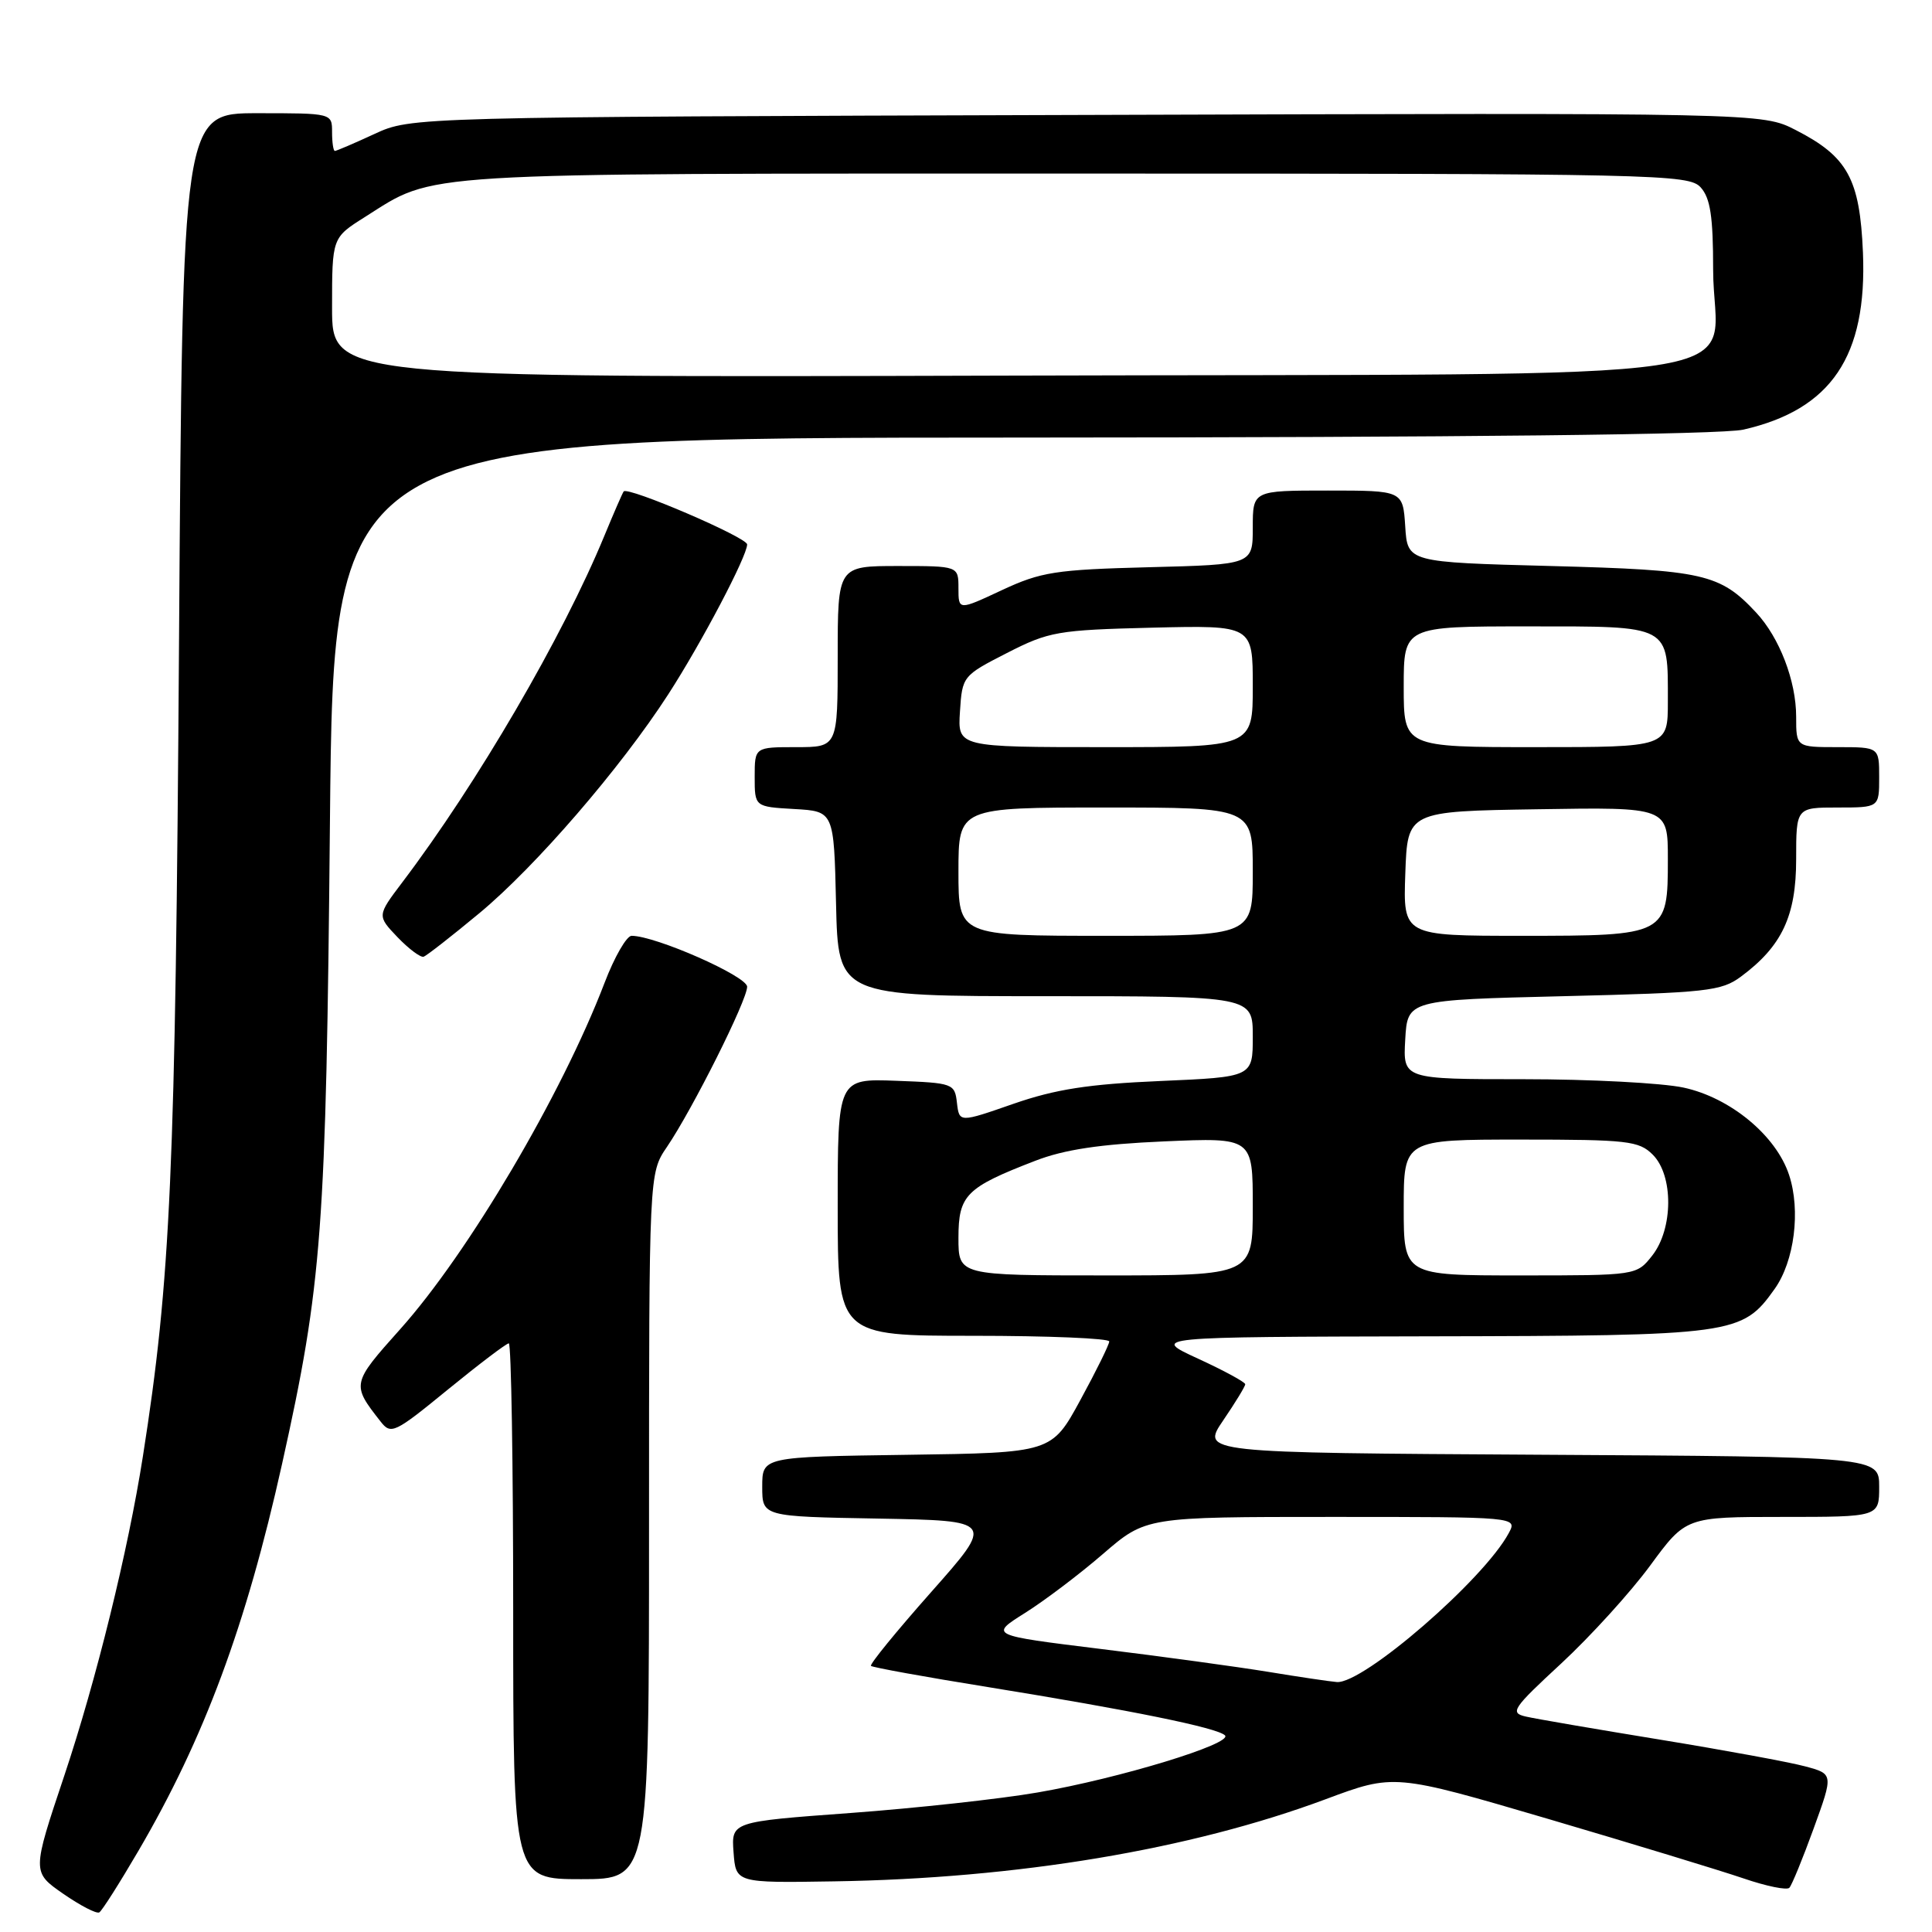 <?xml version="1.0" encoding="UTF-8" standalone="no"?>
<!DOCTYPE svg PUBLIC "-//W3C//DTD SVG 1.1//EN" "http://www.w3.org/Graphics/SVG/1.1/DTD/svg11.dtd" >
<svg xmlns="http://www.w3.org/2000/svg" xmlns:xlink="http://www.w3.org/1999/xlink" version="1.1" viewBox="0 0 256 256">
 <g >
 <path fill="currentColor"
d=" M 18.34 245.25 C 27.06 230.34 32.60 215.43 37.37 194.00 C 42.69 170.08 43.21 163.12 43.72 108.75 C 44.20 58.00 44.20 58.00 135.35 57.98 C 193.89 57.96 228.11 57.58 231.00 56.93 C 242.65 54.27 247.42 47.21 246.85 33.46 C 246.44 23.69 244.82 20.75 237.94 17.23 C 233.50 14.95 233.50 14.95 144.00 15.23 C 54.50 15.50 54.50 15.50 49.62 17.75 C 46.94 18.99 44.58 20.00 44.37 20.00 C 44.17 20.00 44.00 18.88 44.00 17.50 C 44.00 15.00 43.99 15.00 34.10 15.00 C 24.19 15.00 24.19 15.00 23.72 85.25 C 23.25 155.41 22.62 169.53 18.93 193.00 C 16.97 205.49 12.76 222.60 8.52 235.28 C 4.24 248.06 4.24 248.06 8.37 250.93 C 10.64 252.50 12.79 253.62 13.16 253.40 C 13.52 253.18 15.85 249.51 18.34 245.25 Z  M 240.32 242.28 C 242.94 235.06 242.94 235.06 239.18 234.05 C 237.11 233.49 228.46 231.90 219.96 230.51 C 211.46 229.12 203.45 227.75 202.17 227.45 C 200.03 226.96 200.41 226.39 206.89 220.40 C 210.76 216.81 216.06 210.98 218.66 207.44 C 223.39 201.00 223.39 201.00 236.19 201.00 C 249.00 201.00 249.00 201.00 249.00 197.01 C 249.00 193.02 249.00 193.02 204.08 192.76 C 159.16 192.50 159.16 192.50 162.08 188.21 C 163.68 185.86 165.00 183.70 165.00 183.42 C 165.00 183.14 162.19 181.61 158.75 180.03 C 152.50 177.15 152.50 177.15 189.35 177.07 C 229.91 176.99 230.82 176.87 235.15 170.79 C 237.77 167.11 238.62 160.40 237.06 155.68 C 235.34 150.46 229.27 145.44 223.07 144.11 C 220.23 143.50 210.70 143.00 201.90 143.00 C 185.90 143.00 185.90 143.00 186.20 137.75 C 186.50 132.50 186.50 132.50 207.18 132.00 C 226.16 131.54 228.09 131.33 230.68 129.41 C 236.12 125.38 238.00 121.37 238.00 113.85 C 238.00 107.00 238.00 107.00 243.50 107.00 C 249.00 107.00 249.00 107.00 249.00 103.00 C 249.00 99.00 249.00 99.00 243.50 99.00 C 238.00 99.00 238.00 99.00 238.00 94.97 C 238.00 90.23 235.79 84.48 232.70 81.17 C 227.90 76.02 225.74 75.53 205.50 75.00 C 186.50 74.50 186.50 74.50 186.20 69.75 C 185.89 65.00 185.89 65.00 175.95 65.00 C 166.00 65.00 166.00 65.00 166.00 69.90 C 166.00 74.81 166.00 74.81 152.25 75.16 C 139.84 75.48 137.94 75.78 132.75 78.20 C 127.00 80.89 127.00 80.89 127.00 77.94 C 127.00 75.00 127.00 75.00 119.00 75.00 C 111.00 75.00 111.00 75.00 111.00 87.00 C 111.00 99.00 111.00 99.00 105.50 99.00 C 100.00 99.00 100.00 99.00 100.00 102.95 C 100.00 106.90 100.00 106.90 105.25 107.20 C 110.50 107.50 110.50 107.50 110.78 119.75 C 111.06 132.00 111.06 132.00 138.53 132.00 C 166.00 132.00 166.00 132.00 166.00 137.35 C 166.00 142.71 166.00 142.71 153.73 143.24 C 144.23 143.65 139.85 144.33 134.29 146.26 C 127.11 148.76 127.11 148.76 126.80 146.13 C 126.51 143.57 126.29 143.49 118.75 143.21 C 111.00 142.92 111.00 142.92 111.00 159.96 C 111.00 177.00 111.00 177.00 129.00 177.00 C 138.90 177.00 146.99 177.34 146.98 177.75 C 146.98 178.16 145.26 181.65 143.16 185.50 C 139.35 192.50 139.35 192.50 120.18 192.77 C 101.00 193.04 101.00 193.04 101.00 197.00 C 101.00 200.95 101.00 200.95 116.38 201.22 C 131.76 201.50 131.76 201.50 123.40 210.94 C 118.80 216.13 115.20 220.54 115.41 220.74 C 115.61 220.94 122.59 222.21 130.93 223.55 C 149.96 226.63 161.26 228.93 162.31 229.94 C 163.44 231.03 148.34 235.64 137.50 237.51 C 132.55 238.37 121.39 239.59 112.70 240.23 C 96.90 241.39 96.90 241.39 97.20 245.44 C 97.50 249.50 97.50 249.50 110.50 249.29 C 134.84 248.91 157.73 245.08 175.62 238.42 C 184.73 235.02 184.73 235.02 205.12 241.01 C 216.33 244.31 227.97 247.86 231.00 248.89 C 234.03 249.93 236.77 250.49 237.10 250.14 C 237.43 249.79 238.88 246.25 240.32 242.28 Z  M 86.00 202.23 C 86.00 155.46 86.00 155.46 88.37 151.98 C 91.77 146.97 99.00 132.54 99.00 130.75 C 99.00 129.35 86.86 124.00 83.69 124.00 C 83.03 124.00 81.41 126.81 80.10 130.25 C 74.42 145.09 62.05 166.04 53.04 176.11 C 46.58 183.33 46.56 183.43 50.43 188.36 C 51.81 190.13 52.27 189.91 59.36 184.11 C 63.48 180.75 67.10 178.00 67.42 178.00 C 67.74 178.00 68.00 193.97 68.00 213.50 C 68.00 249.00 68.00 249.00 77.00 249.00 C 86.00 249.00 86.00 249.00 86.00 202.23 Z  M 63.52 121.00 C 70.97 114.82 82.23 101.78 88.55 92.00 C 92.97 85.16 99.00 73.69 99.00 72.14 C 99.00 71.21 83.17 64.42 82.64 65.12 C 82.48 65.33 81.33 67.97 80.08 71.00 C 74.57 84.37 63.24 103.80 53.30 116.92 C 49.96 121.34 49.96 121.34 52.68 124.19 C 54.18 125.75 55.74 126.91 56.14 126.77 C 56.55 126.62 59.87 124.03 63.52 121.00 Z  M 44.00 40.77 C 44.00 31.50 44.00 31.50 48.33 28.77 C 57.84 22.76 53.89 23.00 142.47 23.00 C 219.88 23.00 223.77 23.09 225.35 24.83 C 226.63 26.25 227.00 28.69 227.00 35.72 C 227.00 51.11 238.03 49.46 133.59 49.77 C 44.00 50.03 44.00 50.03 44.00 40.77 Z  M 168.00 221.52 C 163.88 220.85 153.89 219.48 145.81 218.49 C 131.12 216.68 131.12 216.68 135.81 213.73 C 138.39 212.11 143.05 208.59 146.17 205.89 C 151.84 201.00 151.84 201.00 176.46 201.00 C 201.07 201.00 201.07 201.00 199.92 203.14 C 196.64 209.28 180.64 223.14 177.14 222.88 C 176.24 222.81 172.12 222.20 168.00 221.52 Z  M 127.00 164.02 C 127.00 158.35 128.00 157.35 137.18 153.81 C 141.02 152.32 145.77 151.61 154.25 151.24 C 166.00 150.73 166.00 150.73 166.00 159.86 C 166.00 169.00 166.00 169.00 146.50 169.00 C 127.00 169.00 127.00 169.00 127.00 164.02 Z  M 186.00 160.00 C 186.00 151.00 186.00 151.00 201.50 151.00 C 215.67 151.00 217.17 151.17 219.00 153.00 C 221.76 155.76 221.72 162.82 218.93 166.37 C 216.85 169.00 216.85 169.00 201.43 169.00 C 186.00 169.00 186.00 169.00 186.00 160.00 Z  M 127.00 115.50 C 127.00 107.00 127.00 107.00 146.50 107.00 C 166.00 107.00 166.00 107.00 166.00 115.50 C 166.00 124.00 166.00 124.00 146.50 124.00 C 127.00 124.00 127.00 124.00 127.00 115.50 Z  M 186.21 115.75 C 186.50 107.50 186.50 107.50 203.75 107.23 C 221.00 106.95 221.00 106.95 221.00 113.82 C 221.00 123.94 220.88 124.00 201.63 124.00 C 185.92 124.00 185.92 124.00 186.21 115.75 Z  M 127.20 94.28 C 127.50 89.61 127.57 89.52 133.42 86.53 C 138.99 83.68 140.13 83.48 152.67 83.17 C 166.00 82.85 166.00 82.85 166.00 90.92 C 166.00 99.00 166.00 99.00 146.45 99.00 C 126.89 99.00 126.89 99.00 127.20 94.28 Z  M 186.00 91.00 C 186.00 83.00 186.00 83.00 202.46 83.00 C 221.52 83.00 221.00 82.72 221.00 92.93 C 221.00 99.00 221.00 99.00 203.50 99.00 C 186.00 99.00 186.00 99.00 186.00 91.00 Z "/>
</g>
</svg>